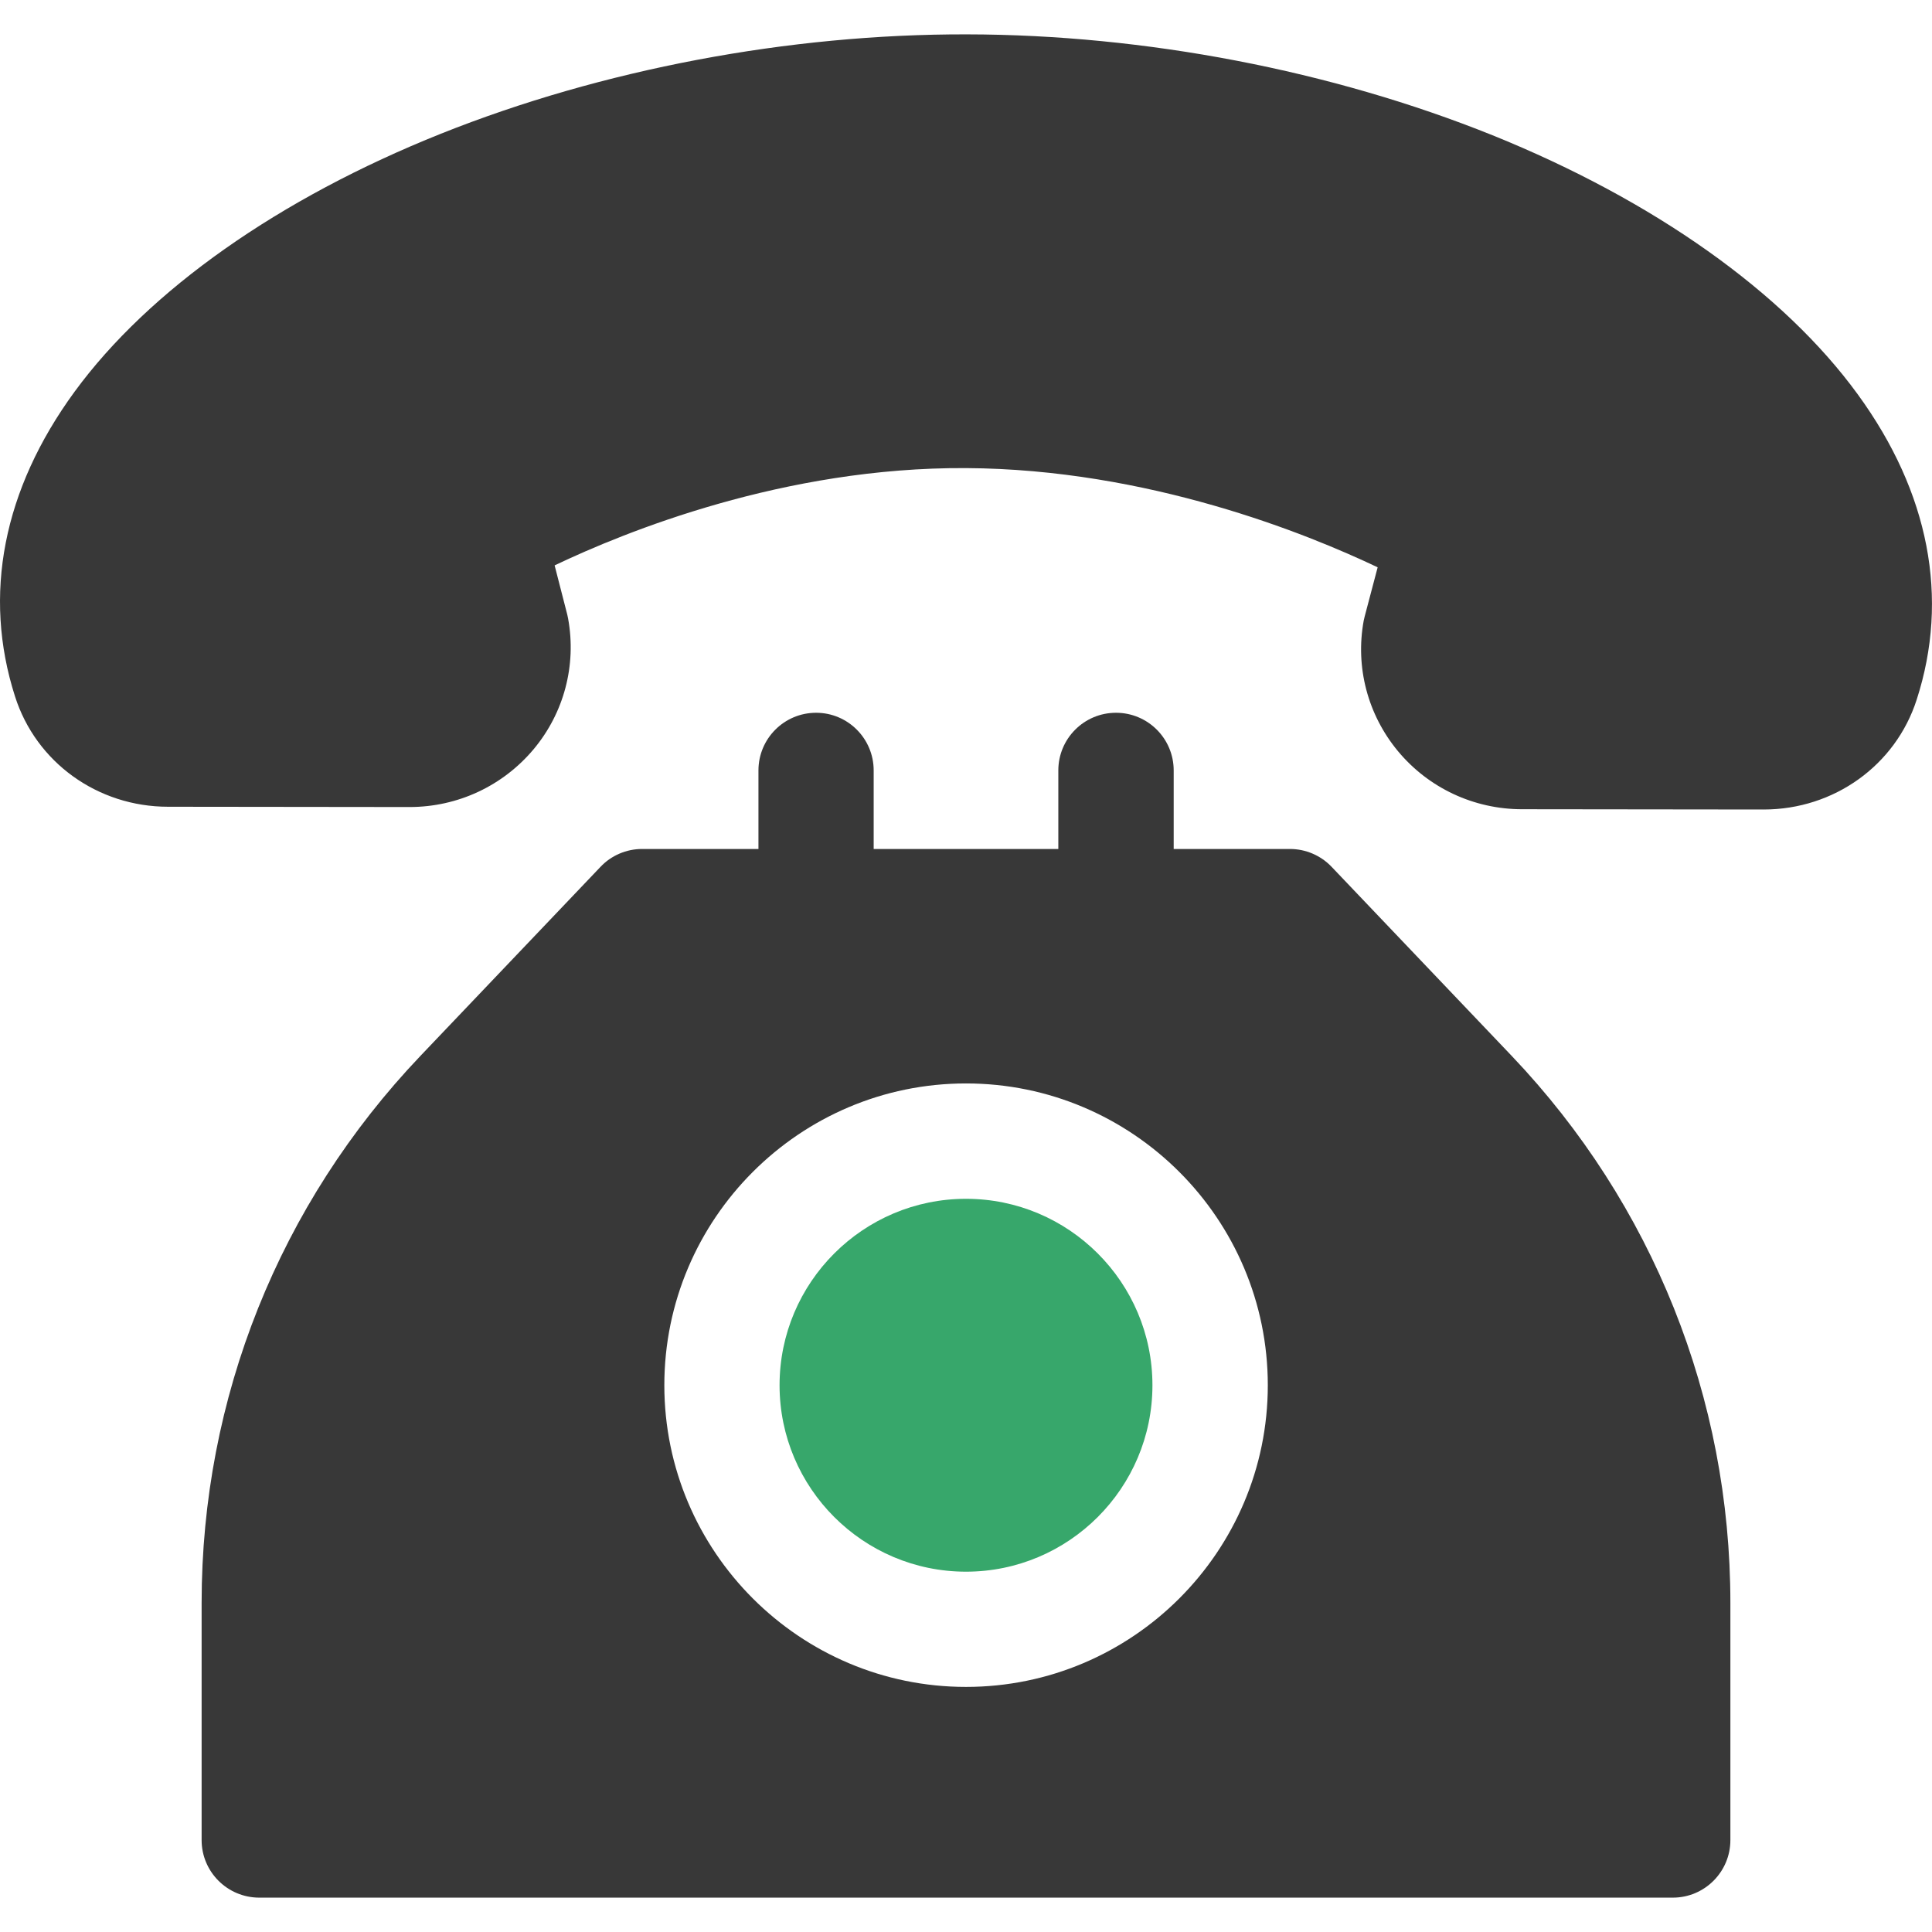 <svg width="14" height="14" viewBox="0 0 14 14" fill="none" xmlns="http://www.w3.org/2000/svg">
<g clip-path="url(#clip0_1401_1802)">
<path d="M13.463 2.859C12.926 2.12 11.986 1.453 10.815 0.98C9.65 0.511 8.298 0.251 7.007 0.249C5.716 0.246 4.362 0.503 3.195 0.969C2.022 1.438 1.079 2.102 0.54 2.839C0.022 3.548 -0.127 4.311 0.109 5.047C0.261 5.524 0.707 5.846 1.218 5.846L2.966 5.848C2.967 5.848 2.967 5.848 2.968 5.848C3.317 5.848 3.644 5.695 3.867 5.429C4.087 5.166 4.178 4.821 4.117 4.484C4.115 4.475 4.113 4.465 4.111 4.455L4.019 4.097C4.528 3.854 5.683 3.384 7.001 3.392C8.319 3.399 9.473 3.868 9.983 4.111L9.889 4.467C9.887 4.477 9.884 4.487 9.882 4.497C9.82 4.834 9.911 5.179 10.13 5.443C10.352 5.71 10.68 5.864 11.03 5.864L12.778 5.866C12.779 5.866 12.78 5.866 12.78 5.866C13.29 5.866 13.736 5.546 13.889 5.07C14.127 4.334 13.98 3.569 13.463 2.859Z" fill="#383838"/>
<path d="M10.954 7.651L9.65 6.282C9.571 6.199 9.462 6.152 9.347 6.152H8.505V5.583C8.505 5.352 8.318 5.165 8.087 5.165C7.856 5.165 7.669 5.352 7.669 5.583V6.152H6.331V5.583C6.331 5.352 6.144 5.165 5.914 5.165C5.683 5.165 5.496 5.352 5.496 5.583V6.152H4.653C4.539 6.152 4.429 6.199 4.351 6.282L3.047 7.651C2.024 8.725 1.461 10.132 1.461 11.615V13.334C1.461 13.564 1.648 13.751 1.879 13.751H12.122C12.352 13.751 12.539 13.564 12.539 13.334V11.615C12.539 10.132 11.976 8.725 10.954 7.651ZM7 12.224C5.795 12.224 4.814 11.243 4.814 10.038C4.814 8.832 5.795 7.851 7 7.851C8.206 7.851 9.187 8.832 9.187 10.038C9.187 11.243 8.206 12.224 7 12.224Z" fill="#383838"/>
<path d="M7 8.687C6.255 8.687 5.649 9.293 5.649 10.038C5.649 10.783 6.255 11.389 7 11.389C7.745 11.389 8.351 10.783 8.351 10.038C8.351 9.293 7.745 8.687 7 8.687Z" fill="#37A76B"/>
</g>
<defs>
<clipPath id="clip0_1401_1802">
<rect width="14" height="14" fill="white"/>
</clipPath>
</defs>
</svg>
